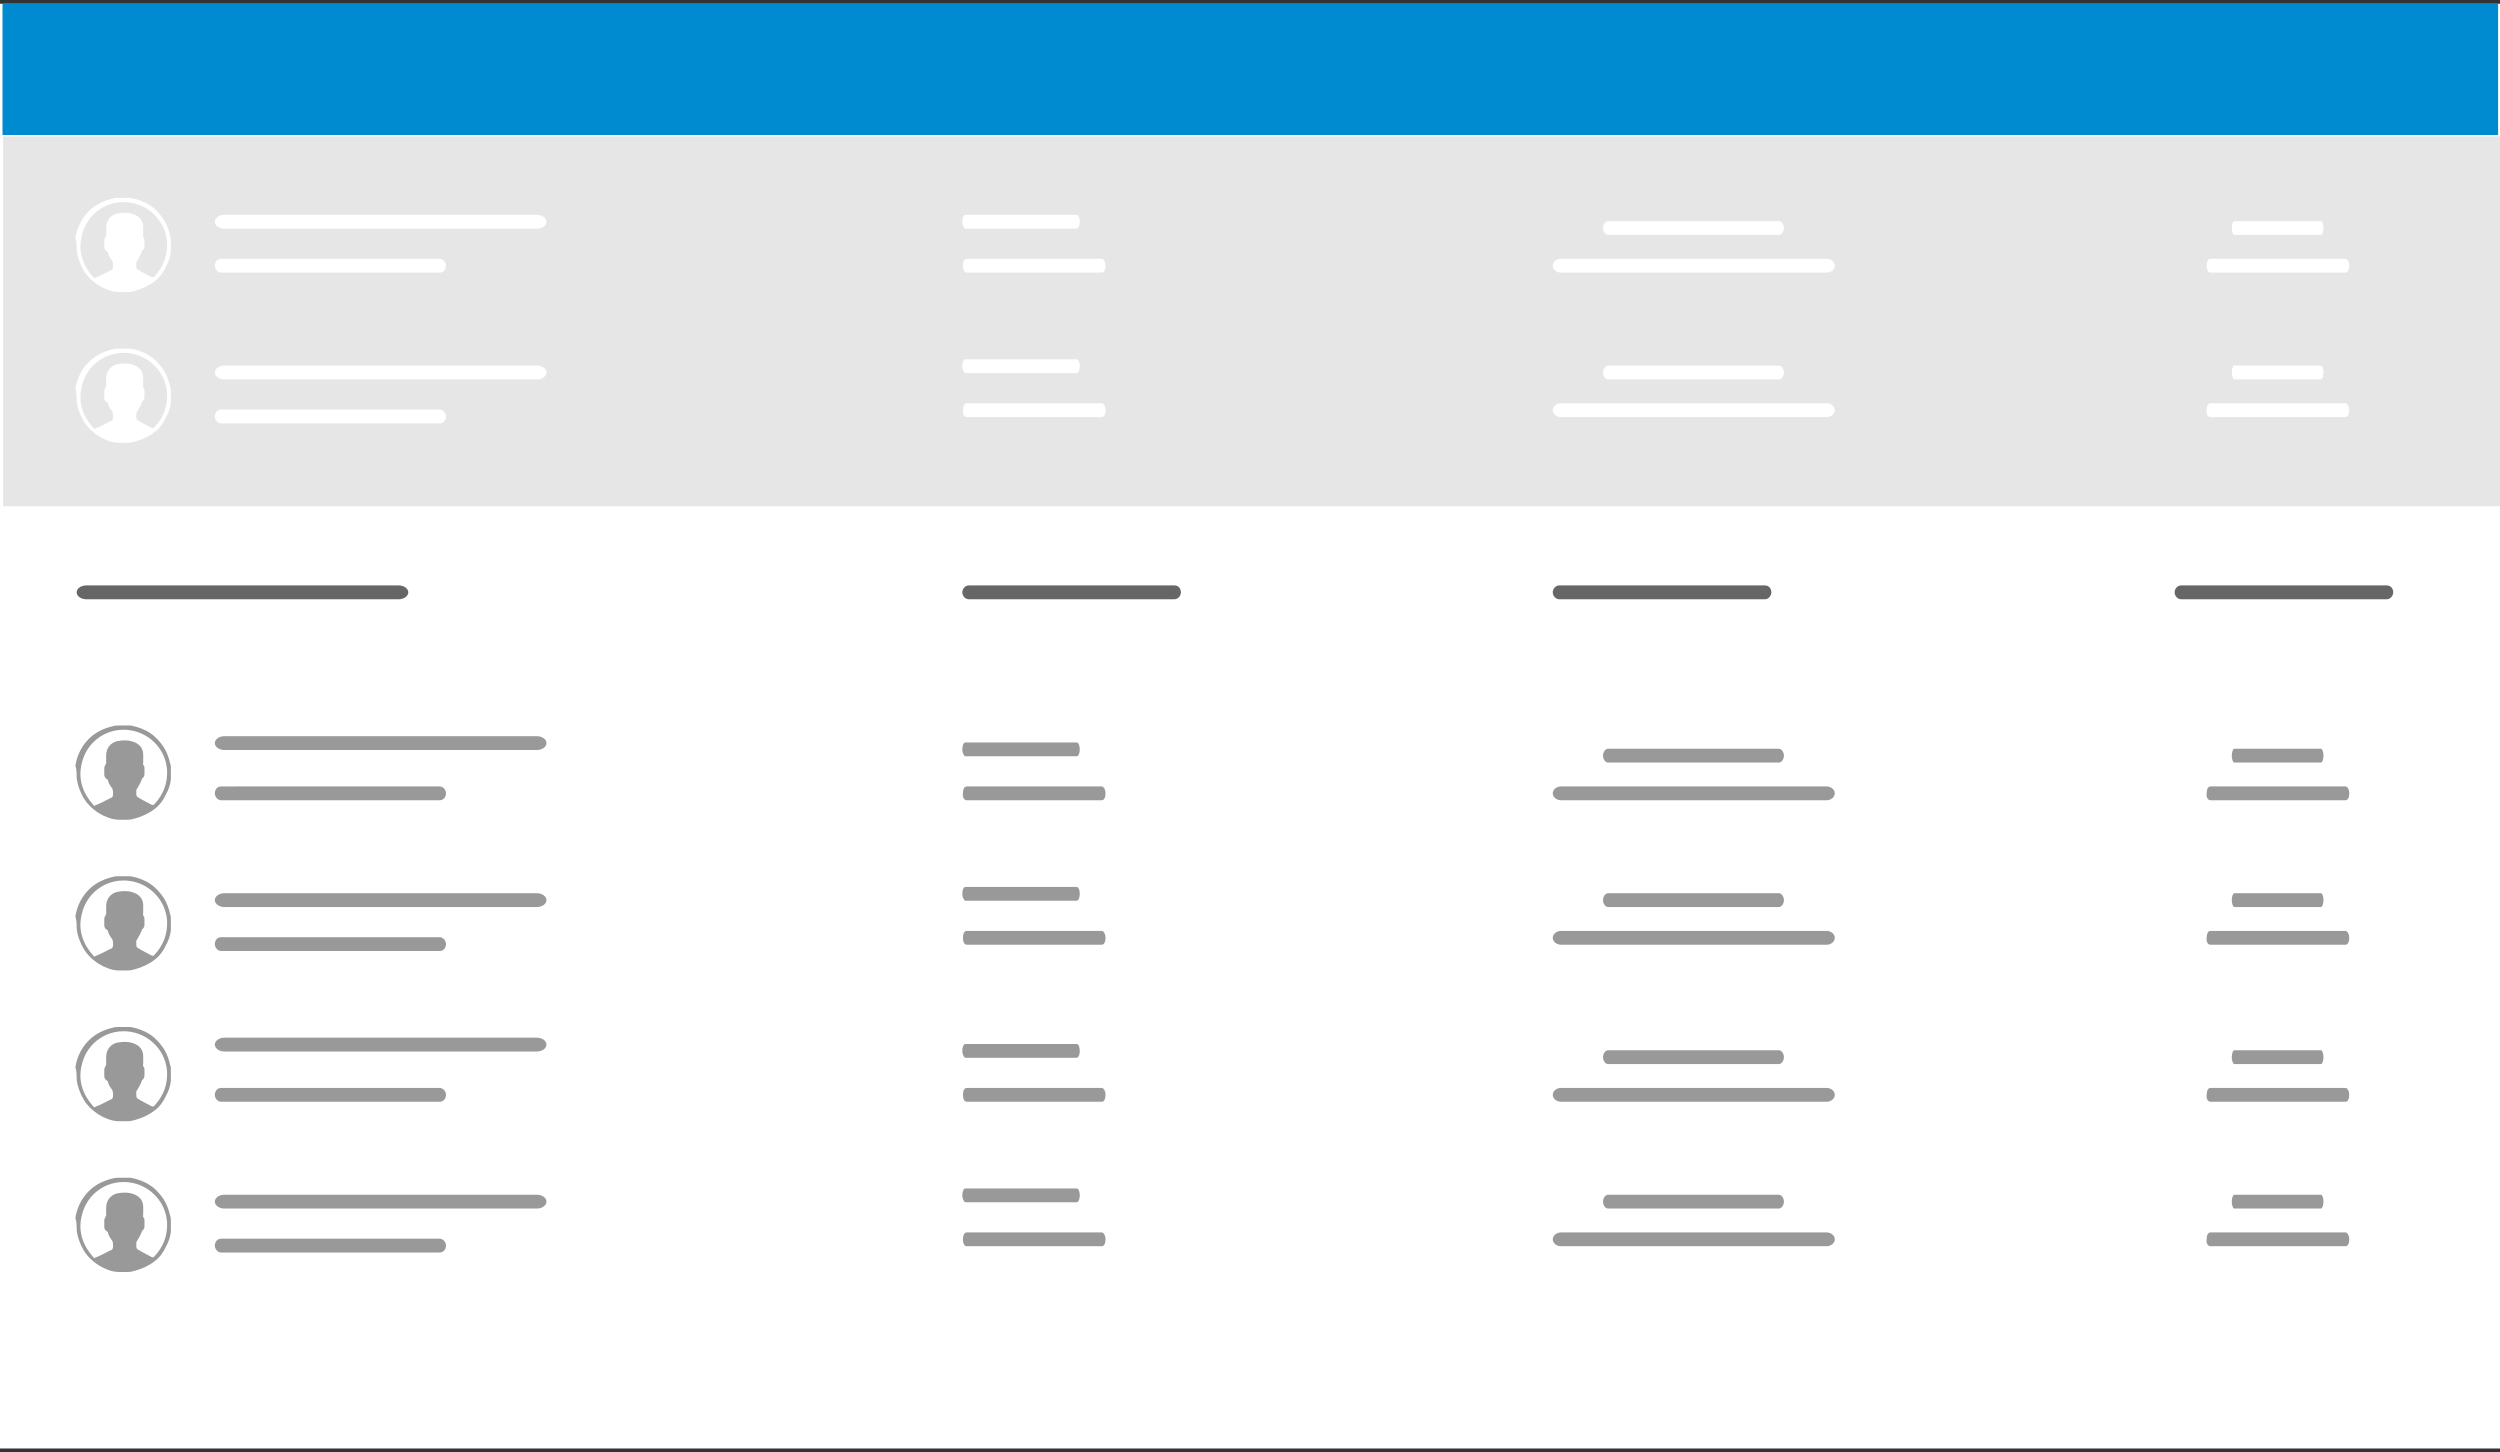 <?xml version="1.0" encoding="utf-8"?>
<!-- Generator: Adobe Illustrator 22.1.0, SVG Export Plug-In . SVG Version: 6.00 Build 0)  -->
<svg version="1.1" id="Layer_1" xmlns="http://www.w3.org/2000/svg" xmlns:xlink="http://www.w3.org/1999/xlink" x="0px" y="0px"
	 viewBox="0 0 398 231.2" style="enable-background:new 0 0 398 231.2;" xml:space="preserve">
<rect x="0" y="0" width="398" height="231.2" fill="#333333" stroke="none"/>
<style type="text/css">
	.st0{fill:#FFFFFF;}
	.st1{fill:#E6E6E6;}
	.st2{fill:#008BD0;}
	.st3{fill:#999999;}
	.st4{fill:#666666;}
</style>
<rect y="0.6" class="st0" width="398" height="230"/>
<rect x="0.5" y="21.7" class="st1" width="397.5" height="58.9"/>
<rect x="0.4" y="0.6" class="st2" width="397.3" height="20.9"/>
<g>
	<g>
		<path class="st0" d="M27.1,39.1c0,0.1,0,0.1,0,0.2C27.1,39.3,27.1,39.2,27.1,39.1z"/>
	</g>
	<g>
		<path class="st0" d="M20.1,31.6C20.2,31.6,20.2,31.7,20.1,31.6C20.2,31.6,20.1,31.6,20.1,31.6C20.1,31.6,20.1,31.6,20.1,31.6
			C20.1,31.6,20.1,31.6,20.1,31.6z"/>
	</g>
	<g>
		<path class="st0" d="M27.1,38.6C27.1,38.6,27.1,38.7,27.1,38.6C27.1,38.7,27.1,38.7,27.1,38.6C27.1,38.7,27.1,38.6,27.1,38.6
			C27.1,38.6,27.1,38.6,27.1,38.6z"/>
	</g>
	<g>
		<path class="st0" d="M20.1,31.6C20.1,31.6,20.1,31.6,20.1,31.6C20.1,31.6,20.1,31.6,20.1,31.6C20.1,31.6,20,31.6,20.1,31.6
			C20.1,31.6,20.1,31.6,20.1,31.6C20.1,31.6,20.1,31.6,20.1,31.6z"/>
	</g>
	<g>
		<path class="st0" d="M20.1,31.6C20.1,31.6,20.1,31.6,20.1,31.6C20,31.6,20,31.6,20.1,31.6C20,31.6,20,31.6,20.1,31.6
			C20,31.6,20,31.6,20.1,31.6C20,31.6,20,31.6,20.1,31.6z"/>
	</g>
	<g>
		<path class="st0" d="M20,31.6C20,31.6,20,31.6,20,31.6C20,31.6,20,31.6,20,31.6C20,31.6,20,31.7,20,31.6z"/>
	</g>
	<g>
		<path class="st0" d="M19.4,31.6C19.4,31.7,19.4,31.6,19.4,31.6C19.4,31.6,19.4,31.6,19.4,31.6C19.4,31.6,19.4,31.6,19.4,31.6
			C19.4,31.6,19.4,31.6,19.4,31.6z"/>
	</g>
	<g>
		<path class="st0" d="M19.4,31.6C19.4,31.6,19.4,31.6,19.4,31.6C19.3,31.6,19.3,31.6,19.4,31.6C19.3,31.6,19.3,31.6,19.4,31.6
			C19.3,31.6,19.3,31.6,19.4,31.6C19.3,31.6,19.3,31.6,19.4,31.6z"/>
	</g>
	<g>
		<path class="st0" d="M19.3,31.6C19.3,31.6,19.3,31.6,19.3,31.6C19.3,31.6,19.3,31.6,19.3,31.6C19.2,31.6,19.2,31.6,19.3,31.6
			C19.2,31.6,19.2,31.6,19.3,31.6C19.3,31.6,19.3,31.6,19.3,31.6z"/>
	</g>
	<g>
		<path class="st0" d="M19.2,31.6C19.2,31.6,19.2,31.6,19.2,31.6C19.2,31.6,19.2,31.6,19.2,31.6C19.2,31.7,19.2,31.7,19.2,31.6z"/>
	</g>
	<g>
		<path class="st0" d="M27.1,38.6C27.1,38.6,27.1,38.6,27.1,38.6C27.1,38.6,27.1,38.6,27.1,38.6C27.1,38.6,27.1,38.6,27.1,38.6z"/>
	</g>
	<g>
		<path class="st0" d="M27.1,38.7C27.1,38.7,27.1,38.7,27.1,38.7C27.1,38.7,27.1,38.8,27.1,38.7C27.1,38.7,27.1,38.7,27.1,38.7z"/>
	</g>
	<g>
		<path class="st0" d="M27.1,39.4C27.1,39.4,27.1,39.5,27.1,39.4C27.1,39.5,27.1,39.5,27.1,39.4C27.1,39.5,27.1,39.5,27.1,39.4z"/>
	</g>
	<g>
		<path class="st0" d="M27.1,39.5C27.1,39.5,27.1,39.5,27.1,39.5C27.1,39.5,27.1,39.5,27.1,39.5C27.1,39.5,27.1,39.5,27.1,39.5z"/>
	</g>
	<g>
		<path class="st0" d="M20.2,46.5C20.2,46.4,20.1,46.5,20.2,46.5C20.1,46.5,20.1,46.5,20.2,46.5C20.1,46.5,20.1,46.5,20.2,46.5
			C20.1,46.5,20.2,46.5,20.2,46.5z"/>
	</g>
	<g>
		<path class="st0" d="M20.1,46.5C20.1,46.5,20.1,46.5,20.1,46.5C20.1,46.5,20.1,46.5,20.1,46.5C20.1,46.5,20,46.5,20.1,46.5
			C20.1,46.5,20.1,46.5,20.1,46.5C20.1,46.5,20.1,46.5,20.1,46.5z"/>
	</g>
	<g>
		<path class="st0" d="M20.1,46.5C20.1,46.5,20.1,46.5,20.1,46.5C20,46.5,20,46.5,20.1,46.5C20,46.5,20,46.5,20.1,46.5z"/>
	</g>
	<g>
		<path class="st0" d="M19.4,46.5C19.4,46.5,19.4,46.5,19.4,46.5C19.3,46.5,19.3,46.5,19.4,46.5C19.3,46.5,19.3,46.5,19.4,46.5
			C19.4,46.5,19.4,46.5,19.4,46.5z"/>
	</g>
	<g>
		<path class="st0" d="M19.3,46.5C19.3,46.5,19.3,46.5,19.3,46.5C19.3,46.5,19.3,46.5,19.3,46.5C19.3,46.5,19.3,46.5,19.3,46.5
			C19.3,46.5,19.3,46.5,19.3,46.5C19.3,46.5,19.3,46.5,19.3,46.5z"/>
	</g>
	<g>
		<path class="st0" d="M19.3,46.5C19.3,46.5,19.3,46.5,19.3,46.5C19.3,46.5,19.2,46.4,19.3,46.5C19.2,46.5,19.3,46.5,19.3,46.5z"/>
	</g>
	<g>
		<g>
			<path class="st0" d="M12.2,39.6c0,0.6,0.2,1.3,0.4,1.9c0.4,1.1,0.9,2,1.7,2.8c0.9,0.9,1.9,1.5,3,1.9c0.6,0.2,1.1,0.3,1.7,0.3
				c0,0,0,0,0,0c0,0,0.1,0,0.1,0c0,0,0,0,0.1,0c0,0,0,0,0.1,0c0,0,0,0,0.1,0c0.2,0,0.4,0,0.6,0c0,0,0,0,0.1,0c0,0,0,0,0.1,0
				c0,0,0,0,0.1,0c0,0,0.1,0,0.1,0c0.4,0,0.7-0.1,1.1-0.2c1.1-0.3,2.2-0.8,3.1-1.5c0.8-0.6,1.4-1.4,1.8-2.3c0.4-0.7,0.7-1.5,0.8-2.4
				c0-0.1,0-0.3,0-0.4c0,0,0-0.1,0-0.1c0,0,0,0,0-0.1c0,0,0,0,0-0.1c0,0,0-0.1,0-0.1c0-0.1,0-0.1,0-0.2c0-0.1,0-0.3,0-0.4
				c0,0,0,0,0-0.1c0,0,0,0,0-0.1c0,0,0,0,0-0.1c0,0,0-0.1,0-0.1c0-0.2,0-0.5-0.1-0.7c-0.2-0.9-0.5-1.8-1-2.6
				c-0.6-0.9-1.3-1.7-2.2-2.3c-0.9-0.6-2-1-3.1-1.2c-0.1,0-0.3,0-0.4,0c0,0-0.1,0-0.1,0c0,0-0.1,0-0.1,0c0,0,0,0-0.1,0
				c0,0,0,0-0.1,0c0,0,0,0-0.1,0c-0.2,0-0.3,0-0.5,0c0,0,0,0-0.1,0c0,0,0,0-0.1,0c0,0,0,0-0.1,0c0,0,0,0-0.1,0c0,0-0.1,0-0.1,0
				c-0.3,0-0.6,0-0.9,0.1c-1.3,0.3-2.4,0.8-3.4,1.6c-1.4,1.2-2.3,2.8-2.6,4.7C12.2,38.5,12.2,39.1,12.2,39.6z M13,37.6
				c0.8-3.7,4.3-6,8-5.3c3.1,0.6,5.4,3.2,5.6,6.3c0.1,2.1-0.6,3.9-2,5.4c-0.2,0.2-0.2,0.2-0.5,0.1c-0.7-0.4-1.4-0.7-2-1.1
				c-0.3-0.1-0.4-0.3-0.4-0.6c0-0.2,0-0.4,0-0.6c0-0.1,0-0.1,0.1-0.2c0.3-0.5,0.6-1,0.8-1.6c0-0.1,0-0.1,0.1-0.1
				c0.2-0.2,0.3-0.4,0.3-0.7c0-0.3,0-0.6,0-0.9c0-0.1,0-0.3-0.1-0.4c-0.2-0.2-0.1-0.4-0.1-0.7c0-0.1,0-0.3,0-0.4c0,0,0,0,0,0
				c0-0.2,0-0.4,0-0.6c0-0.9-0.4-1.6-1.3-2c-0.9-0.4-1.9-0.4-2.9-0.2c-1.1,0.3-1.7,1.2-1.7,2.3c0,0.4,0,0.8,0,1.2
				c0,0.1,0,0.1-0.1,0.2c-0.1,0.2-0.2,0.4-0.2,0.6c0,0.3,0,0.7,0,1c0,0.4,0.2,0.6,0.5,0.8c0.1,0,0.1,0.1,0.1,0.2
				c0.1,0.4,0.3,0.7,0.5,1c0.3,0.3,0.3,0.7,0.3,1.1c0,0.4-0.1,0.6-0.5,0.7c-0.8,0.4-1.5,0.8-2.3,1.1c-0.1,0.1-0.2,0.1-0.3,0
				C13.2,42.3,12.4,40.1,13,37.6z"/>
		</g>
	</g>
</g>
<g>
	<path class="st0" d="M35.7,36.4h49.8c0.8,0,1.5-0.5,1.5-1.1s-0.7-1.1-1.5-1.1H35.7c-0.8,0-1.5,0.5-1.5,1.1S34.9,36.4,35.7,36.4z"/>
</g>
<g>
	<path class="st0" d="M35.2,43.4H70c0.6,0,1-0.5,1-1.1s-0.5-1.1-1-1.1H35.2c-0.6,0-1,0.5-1,1.1S34.7,43.4,35.2,43.4z"/>
</g>
<g>
	<path class="st0" d="M153.7,36.4h17.7c0.3,0,0.5-0.5,0.5-1.1s-0.2-1.1-0.5-1.1h-17.7c-0.3,0-0.5,0.5-0.5,1.1S153.5,36.4,153.7,36.4
		z"/>
</g>
<g>
	<path class="st0" d="M153.9,43.4h21.5c0.4,0,0.6-0.5,0.6-1.1s-0.3-1.1-0.6-1.1h-21.5c-0.4,0-0.6,0.5-0.6,1.1S153.5,43.4,153.9,43.4
		z"/>
</g>
<g>
	<path class="st0" d="M248.5,43.4h42.3c0.7,0,1.3-0.5,1.3-1.1s-0.6-1.1-1.3-1.1h-42.3c-0.7,0-1.3,0.5-1.3,1.1S247.8,43.4,248.5,43.4
		z"/>
</g>
<g>
	<path class="st0" d="M256,37.4h27.2c0.4,0,0.8-0.5,0.8-1.1s-0.4-1.1-0.8-1.1H256c-0.4,0-0.8,0.5-0.8,1.1S255.6,37.4,256,37.4z"/>
</g>
<g>
	<path class="st0" d="M351.9,43.4h21.5c0.4,0,0.6-0.5,0.6-1.1s-0.3-1.1-0.6-1.1h-21.5c-0.4,0-0.6,0.5-0.6,1.1S351.5,43.4,351.9,43.4
		z"/>
</g>
<g>
	<path class="st0" d="M355.7,37.4h13.8c0.2,0,0.4-0.5,0.4-1.1c0-0.6-0.2-1.1-0.4-1.1h-13.8c-0.2,0-0.4,0.5-0.4,1.1
		C355.3,36.9,355.5,37.4,355.7,37.4z"/>
</g>
<g>
	<path class="st0" d="M351.9,66.4h21.5c0.4,0,0.6-0.5,0.6-1.1c0-0.6-0.3-1.1-0.6-1.1h-21.5c-0.4,0-0.6,0.5-0.6,1.1
		C351.2,65.9,351.5,66.4,351.9,66.4z"/>
</g>
<g>
	<path class="st0" d="M355.7,60.4h13.8c0.2,0,0.4-0.5,0.4-1.1c0-0.6-0.2-1.1-0.4-1.1h-13.8c-0.2,0-0.4,0.5-0.4,1.1
		C355.3,59.9,355.5,60.4,355.7,60.4z"/>
</g>
<g>
	<path class="st0" d="M248.5,66.4h42.3c0.7,0,1.3-0.5,1.3-1.1c0-0.6-0.6-1.1-1.3-1.1h-42.3c-0.7,0-1.3,0.5-1.3,1.1
		C247.2,65.9,247.8,66.4,248.5,66.4z"/>
</g>
<g>
	<path class="st0" d="M256,60.4h27.2c0.4,0,0.8-0.5,0.8-1.1s-0.4-1.1-0.8-1.1H256c-0.4,0-0.8,0.5-0.8,1.1S255.6,60.4,256,60.4z"/>
</g>
<g>
	<path class="st0" d="M153.7,59.4h17.7c0.3,0,0.5-0.5,0.5-1.1s-0.2-1.1-0.5-1.1h-17.7c-0.3,0-0.5,0.5-0.5,1.1S153.5,59.4,153.7,59.4
		z"/>
</g>
<g>
	<path class="st0" d="M153.9,66.4h21.5c0.4,0,0.6-0.5,0.6-1.1c0-0.6-0.3-1.1-0.6-1.1h-21.5c-0.4,0-0.6,0.5-0.6,1.1
		C153.2,65.9,153.5,66.4,153.9,66.4z"/>
</g>
<g>
	<g>
		<path class="st0" d="M27.1,63.1c0,0.1,0,0.1,0,0.2C27.1,63.3,27.1,63.2,27.1,63.1z"/>
	</g>
	<g>
		<path class="st0" d="M20.1,55.6C20.2,55.6,20.2,55.7,20.1,55.6C20.2,55.6,20.1,55.6,20.1,55.6C20.1,55.6,20.1,55.6,20.1,55.6
			C20.1,55.6,20.1,55.6,20.1,55.6z"/>
	</g>
	<g>
		<path class="st0" d="M27.1,62.6C27.1,62.6,27.1,62.7,27.1,62.6C27.1,62.7,27.1,62.7,27.1,62.6C27.1,62.7,27.1,62.6,27.1,62.6
			C27.1,62.6,27.1,62.6,27.1,62.6z"/>
	</g>
	<g>
		<path class="st0" d="M20.1,55.6C20.1,55.6,20.1,55.6,20.1,55.6C20.1,55.6,20.1,55.6,20.1,55.6C20.1,55.6,20,55.6,20.1,55.6
			C20.1,55.6,20.1,55.6,20.1,55.6C20.1,55.6,20.1,55.6,20.1,55.6z"/>
	</g>
	<g>
		<path class="st0" d="M20.1,55.6C20.1,55.6,20.1,55.6,20.1,55.6C20,55.6,20,55.6,20.1,55.6C20,55.6,20,55.6,20.1,55.6
			C20,55.6,20,55.6,20.1,55.6C20,55.6,20,55.6,20.1,55.6z"/>
	</g>
	<g>
		<path class="st0" d="M20,55.6C20,55.6,20,55.6,20,55.6C20,55.6,20,55.6,20,55.6C20,55.6,20,55.7,20,55.6z"/>
	</g>
	<g>
		<path class="st0" d="M19.4,55.6C19.4,55.7,19.4,55.6,19.4,55.6C19.4,55.6,19.4,55.6,19.4,55.6C19.4,55.6,19.4,55.6,19.4,55.6
			C19.4,55.6,19.4,55.6,19.4,55.6z"/>
	</g>
	<g>
		<path class="st0" d="M19.4,55.6C19.4,55.6,19.4,55.6,19.4,55.6C19.3,55.6,19.3,55.6,19.4,55.6C19.3,55.6,19.3,55.6,19.4,55.6
			C19.3,55.6,19.3,55.6,19.4,55.6C19.3,55.6,19.3,55.6,19.4,55.6z"/>
	</g>
	<g>
		<path class="st0" d="M19.3,55.6C19.3,55.6,19.3,55.6,19.3,55.6C19.3,55.6,19.3,55.6,19.3,55.6C19.2,55.6,19.2,55.6,19.3,55.6
			C19.2,55.6,19.2,55.6,19.3,55.6C19.3,55.6,19.3,55.6,19.3,55.6z"/>
	</g>
	<g>
		<path class="st0" d="M19.2,55.6C19.2,55.6,19.2,55.6,19.2,55.6C19.2,55.6,19.2,55.6,19.2,55.6C19.2,55.7,19.2,55.7,19.2,55.6z"/>
	</g>
	<g>
		<path class="st0" d="M27.1,62.6C27.1,62.6,27.1,62.6,27.1,62.6C27.1,62.6,27.1,62.6,27.1,62.6C27.1,62.6,27.1,62.6,27.1,62.6z"/>
	</g>
	<g>
		<path class="st0" d="M27.1,62.7C27.1,62.7,27.1,62.7,27.1,62.7C27.1,62.7,27.1,62.8,27.1,62.7C27.1,62.7,27.1,62.7,27.1,62.7z"/>
	</g>
	<g>
		<path class="st0" d="M27.1,63.4C27.1,63.4,27.1,63.5,27.1,63.4C27.1,63.5,27.1,63.5,27.1,63.4C27.1,63.5,27.1,63.5,27.1,63.4z"/>
	</g>
	<g>
		<path class="st0" d="M27.1,63.5C27.1,63.5,27.1,63.5,27.1,63.5C27.1,63.5,27.1,63.5,27.1,63.5C27.1,63.5,27.1,63.5,27.1,63.5z"/>
	</g>
	<g>
		<path class="st0" d="M20.2,70.5C20.2,70.4,20.1,70.5,20.2,70.5C20.1,70.5,20.1,70.5,20.2,70.5C20.1,70.5,20.1,70.5,20.2,70.5
			C20.1,70.5,20.2,70.5,20.2,70.5z"/>
	</g>
	<g>
		<path class="st0" d="M20.1,70.5C20.1,70.5,20.1,70.5,20.1,70.5C20.1,70.5,20.1,70.5,20.1,70.5C20.1,70.5,20,70.5,20.1,70.5
			C20.1,70.5,20.1,70.5,20.1,70.5C20.1,70.5,20.1,70.5,20.1,70.5z"/>
	</g>
	<g>
		<path class="st0" d="M20.1,70.5C20.1,70.5,20.1,70.5,20.1,70.5C20,70.5,20,70.5,20.1,70.5C20,70.5,20,70.5,20.1,70.5z"/>
	</g>
	<g>
		<path class="st0" d="M19.4,70.5C19.4,70.5,19.4,70.5,19.4,70.5C19.3,70.5,19.3,70.5,19.4,70.5C19.3,70.5,19.3,70.5,19.4,70.5
			C19.4,70.5,19.4,70.5,19.4,70.5z"/>
	</g>
	<g>
		<path class="st0" d="M19.3,70.5C19.3,70.5,19.3,70.5,19.3,70.5C19.3,70.5,19.3,70.5,19.3,70.5C19.3,70.5,19.3,70.5,19.3,70.5
			C19.3,70.5,19.3,70.5,19.3,70.5C19.3,70.5,19.3,70.5,19.3,70.5z"/>
	</g>
	<g>
		<path class="st0" d="M19.3,70.5C19.3,70.5,19.3,70.5,19.3,70.5C19.3,70.5,19.2,70.4,19.3,70.5C19.2,70.5,19.3,70.5,19.3,70.5z"/>
	</g>
	<g>
		<g>
			<path class="st0" d="M12.2,63.6c0,0.6,0.2,1.3,0.4,1.9c0.4,1.1,0.9,2,1.7,2.8c0.9,0.9,1.9,1.5,3,1.9c0.6,0.2,1.1,0.3,1.7,0.3
				c0,0,0,0,0,0c0,0,0.1,0,0.1,0c0,0,0,0,0.1,0c0,0,0,0,0.1,0c0,0,0,0,0.1,0c0.2,0,0.4,0,0.6,0c0,0,0,0,0.1,0c0,0,0,0,0.1,0
				c0,0,0,0,0.1,0c0,0,0.1,0,0.1,0c0.4,0,0.7-0.1,1.1-0.2c1.1-0.3,2.2-0.8,3.1-1.5c0.8-0.6,1.4-1.4,1.8-2.3c0.4-0.7,0.7-1.5,0.8-2.4
				c0-0.1,0-0.3,0-0.4c0,0,0-0.1,0-0.1c0,0,0,0,0-0.1c0,0,0,0,0-0.1c0,0,0-0.1,0-0.1c0-0.1,0-0.1,0-0.2c0-0.1,0-0.3,0-0.4
				c0,0,0,0,0-0.1c0,0,0,0,0-0.1c0,0,0,0,0-0.1c0,0,0-0.1,0-0.1c0-0.2,0-0.5-0.1-0.7c-0.2-0.9-0.5-1.8-1-2.6
				c-0.6-0.9-1.3-1.7-2.2-2.3c-0.9-0.6-2-1-3.1-1.2c-0.1,0-0.3,0-0.4,0c0,0-0.1,0-0.1,0c0,0-0.1,0-0.1,0c0,0,0,0-0.1,0
				c0,0,0,0-0.1,0c0,0,0,0-0.1,0c-0.2,0-0.3,0-0.5,0c0,0,0,0-0.1,0c0,0,0,0-0.1,0c0,0,0,0-0.1,0c0,0,0,0-0.1,0c0,0-0.1,0-0.1,0
				c-0.3,0-0.6,0-0.9,0.1c-1.3,0.3-2.4,0.8-3.4,1.6c-1.4,1.2-2.3,2.8-2.6,4.7C12.2,62.5,12.2,63.1,12.2,63.6z M13,61.6
				c0.8-3.7,4.3-6,8-5.3c3.1,0.6,5.4,3.2,5.6,6.3c0.1,2.1-0.6,3.9-2,5.4c-0.2,0.2-0.2,0.2-0.5,0.1c-0.7-0.4-1.4-0.7-2-1.1
				c-0.3-0.1-0.4-0.3-0.4-0.6c0-0.2,0-0.4,0-0.6c0-0.1,0-0.1,0.1-0.2c0.3-0.5,0.6-1,0.8-1.6c0-0.1,0-0.1,0.1-0.1
				c0.2-0.2,0.3-0.4,0.3-0.7c0-0.3,0-0.6,0-0.9c0-0.1,0-0.3-0.1-0.4c-0.2-0.2-0.1-0.4-0.1-0.7c0-0.1,0-0.3,0-0.4c0,0,0,0,0,0
				c0-0.2,0-0.4,0-0.6c0-0.9-0.4-1.6-1.3-2c-0.9-0.4-1.9-0.4-2.9-0.2c-1.1,0.3-1.7,1.2-1.7,2.3c0,0.4,0,0.8,0,1.2
				c0,0.1,0,0.1-0.1,0.2c-0.1,0.2-0.2,0.4-0.2,0.6c0,0.3,0,0.7,0,1c0,0.4,0.2,0.6,0.5,0.8c0.1,0,0.1,0.1,0.1,0.2
				c0.1,0.4,0.3,0.7,0.5,1c0.3,0.3,0.3,0.7,0.3,1.1c0,0.4-0.1,0.6-0.5,0.7c-0.8,0.4-1.5,0.8-2.3,1.1c-0.1,0.1-0.2,0.1-0.3,0
				C13.2,66.3,12.4,64.1,13,61.6z"/>
		</g>
	</g>
</g>
<g>
	<path class="st0" d="M35.7,60.4h49.8c0.8,0,1.5-0.5,1.5-1.1s-0.7-1.1-1.5-1.1H35.7c-0.8,0-1.5,0.5-1.5,1.1S34.9,60.4,35.7,60.4z"/>
</g>
<g>
	<path class="st0" d="M35.2,67.4H70c0.6,0,1-0.5,1-1.1c0-0.6-0.5-1.1-1-1.1H35.2c-0.6,0-1,0.5-1,1.1C34.2,66.9,34.7,67.4,35.2,67.4z
		"/>
</g>
<g>
	<g>
		<path class="st3" d="M27.1,123.1c0,0.1,0,0.1,0,0.2C27.1,123.3,27.1,123.2,27.1,123.1z"/>
	</g>
	<g>
		<path class="st3" d="M20.1,115.6C20.2,115.6,20.2,115.7,20.1,115.6C20.2,115.6,20.1,115.6,20.1,115.6
			C20.1,115.6,20.1,115.6,20.1,115.6C20.1,115.6,20.1,115.6,20.1,115.6z"/>
	</g>
	<g>
		<path class="st3" d="M27.1,122.6C27.1,122.6,27.1,122.7,27.1,122.6C27.1,122.7,27.1,122.7,27.1,122.6
			C27.1,122.7,27.1,122.6,27.1,122.6C27.1,122.6,27.1,122.6,27.1,122.6z"/>
	</g>
	<g>
		<path class="st3" d="M20.1,115.6C20.1,115.6,20.1,115.6,20.1,115.6C20.1,115.6,20.1,115.6,20.1,115.6
			C20.1,115.6,20,115.6,20.1,115.6C20.1,115.6,20.1,115.6,20.1,115.6C20.1,115.6,20.1,115.6,20.1,115.6z"/>
	</g>
	<g>
		<path class="st3" d="M20.1,115.6C20.1,115.6,20.1,115.6,20.1,115.6C20,115.6,20,115.6,20.1,115.6C20,115.6,20,115.6,20.1,115.6
			C20,115.6,20,115.6,20.1,115.6C20,115.6,20,115.6,20.1,115.6z"/>
	</g>
	<g>
		<path class="st3" d="M20,115.6C20,115.6,20,115.6,20,115.6C20,115.6,20,115.6,20,115.6C20,115.6,20,115.7,20,115.6z"/>
	</g>
	<g>
		<path class="st3" d="M19.4,115.6C19.4,115.7,19.4,115.6,19.4,115.6C19.4,115.6,19.4,115.6,19.4,115.6
			C19.4,115.6,19.4,115.6,19.4,115.6C19.4,115.6,19.4,115.6,19.4,115.6z"/>
	</g>
	<g>
		<path class="st3" d="M19.4,115.6C19.4,115.6,19.4,115.6,19.4,115.6C19.3,115.6,19.3,115.6,19.4,115.6
			C19.3,115.6,19.3,115.6,19.4,115.6C19.3,115.6,19.3,115.6,19.4,115.6C19.3,115.6,19.3,115.6,19.4,115.6z"/>
	</g>
	<g>
		<path class="st3" d="M19.3,115.6C19.3,115.6,19.3,115.6,19.3,115.6C19.3,115.6,19.3,115.6,19.3,115.6
			C19.2,115.6,19.2,115.6,19.3,115.6C19.2,115.6,19.2,115.6,19.3,115.6C19.3,115.6,19.3,115.6,19.3,115.6z"/>
	</g>
	<g>
		<path class="st3" d="M19.2,115.6C19.2,115.6,19.2,115.6,19.2,115.6C19.2,115.6,19.2,115.6,19.2,115.6
			C19.2,115.7,19.2,115.7,19.2,115.6z"/>
	</g>
	<g>
		<path class="st3" d="M27.1,122.6C27.1,122.6,27.1,122.6,27.1,122.6C27.1,122.6,27.1,122.6,27.1,122.6
			C27.1,122.6,27.1,122.6,27.1,122.6z"/>
	</g>
	<g>
		<path class="st3" d="M27.1,122.7C27.1,122.7,27.1,122.7,27.1,122.7C27.1,122.7,27.1,122.8,27.1,122.7
			C27.1,122.7,27.1,122.7,27.1,122.7z"/>
	</g>
	<g>
		<path class="st3" d="M27.1,123.4C27.1,123.4,27.1,123.5,27.1,123.4C27.1,123.5,27.1,123.5,27.1,123.4
			C27.1,123.5,27.1,123.5,27.1,123.4z"/>
	</g>
	<g>
		<path class="st3" d="M27.1,123.5C27.1,123.5,27.1,123.5,27.1,123.5C27.1,123.5,27.1,123.5,27.1,123.5
			C27.1,123.5,27.1,123.5,27.1,123.5z"/>
	</g>
	<g>
		<path class="st3" d="M20.2,130.5C20.2,130.4,20.1,130.5,20.2,130.5C20.1,130.5,20.1,130.5,20.2,130.5
			C20.1,130.5,20.1,130.5,20.2,130.5C20.1,130.5,20.2,130.5,20.2,130.5z"/>
	</g>
	<g>
		<path class="st3" d="M20.1,130.5C20.1,130.5,20.1,130.5,20.1,130.5C20.1,130.5,20.1,130.5,20.1,130.5
			C20.1,130.5,20,130.5,20.1,130.5C20.1,130.5,20.1,130.5,20.1,130.5C20.1,130.5,20.1,130.5,20.1,130.5z"/>
	</g>
	<g>
		<path class="st3" d="M20.1,130.5C20.1,130.5,20.1,130.5,20.1,130.5C20,130.5,20,130.5,20.1,130.5C20,130.5,20,130.5,20.1,130.5z"
			/>
	</g>
	<g>
		<path class="st3" d="M19.4,130.5C19.4,130.5,19.4,130.5,19.4,130.5C19.3,130.5,19.3,130.5,19.4,130.5
			C19.3,130.5,19.3,130.5,19.4,130.5C19.4,130.5,19.4,130.5,19.4,130.5z"/>
	</g>
	<g>
		<path class="st3" d="M19.3,130.5C19.3,130.5,19.3,130.5,19.3,130.5C19.3,130.5,19.3,130.5,19.3,130.5
			C19.3,130.5,19.3,130.5,19.3,130.5C19.3,130.5,19.3,130.5,19.3,130.5C19.3,130.5,19.3,130.5,19.3,130.5z"/>
	</g>
	<g>
		<path class="st3" d="M19.3,130.5C19.3,130.5,19.3,130.5,19.3,130.5C19.3,130.5,19.2,130.4,19.3,130.5
			C19.2,130.5,19.3,130.5,19.3,130.5z"/>
	</g>
	<g>
		<g>
			<path class="st3" d="M12.2,123.6c0,0.6,0.2,1.3,0.4,1.9c0.4,1.1,0.9,2,1.7,2.8c0.9,0.9,1.9,1.5,3,1.9c0.6,0.2,1.1,0.3,1.7,0.3
				c0,0,0,0,0,0c0,0,0.1,0,0.1,0c0,0,0,0,0.1,0c0,0,0,0,0.1,0c0,0,0,0,0.1,0c0.2,0,0.4,0,0.6,0c0,0,0,0,0.1,0c0,0,0,0,0.1,0
				c0,0,0,0,0.1,0c0,0,0.1,0,0.1,0c0.4,0,0.7-0.1,1.1-0.2c1.1-0.3,2.2-0.8,3.1-1.5c0.8-0.6,1.4-1.4,1.8-2.3c0.4-0.7,0.7-1.5,0.8-2.4
				c0-0.1,0-0.3,0-0.4c0,0,0-0.1,0-0.1c0,0,0,0,0-0.1c0,0,0,0,0-0.1c0,0,0-0.1,0-0.1c0-0.1,0-0.1,0-0.2c0-0.1,0-0.3,0-0.4
				c0,0,0,0,0-0.1c0,0,0,0,0-0.1c0,0,0,0,0-0.1c0,0,0-0.1,0-0.1c0-0.2,0-0.5-0.1-0.7c-0.2-0.9-0.5-1.8-1-2.6
				c-0.6-0.9-1.3-1.7-2.2-2.3c-0.9-0.6-2-1-3.1-1.2c-0.1,0-0.3,0-0.4,0c0,0-0.1,0-0.1,0c0,0-0.1,0-0.1,0c0,0,0,0-0.1,0
				c0,0,0,0-0.1,0c0,0,0,0-0.1,0c-0.2,0-0.3,0-0.5,0c0,0,0,0-0.1,0c0,0,0,0-0.1,0c0,0,0,0-0.1,0c0,0,0,0-0.1,0c0,0-0.1,0-0.1,0
				c-0.3,0-0.6,0-0.9,0.1c-1.3,0.3-2.4,0.8-3.4,1.6c-1.4,1.2-2.3,2.8-2.6,4.7C12.2,122.5,12.2,123.1,12.2,123.6z M13,121.6
				c0.8-3.7,4.3-6,8-5.3c3.1,0.6,5.4,3.2,5.6,6.3c0.1,2.1-0.6,3.9-2,5.4c-0.2,0.2-0.2,0.2-0.5,0.1c-0.7-0.4-1.4-0.7-2-1.1
				c-0.3-0.1-0.4-0.3-0.4-0.6c0-0.2,0-0.4,0-0.6c0-0.1,0-0.1,0.1-0.2c0.3-0.5,0.6-1,0.8-1.6c0-0.1,0-0.1,0.1-0.1
				c0.2-0.2,0.3-0.4,0.3-0.7c0-0.3,0-0.6,0-0.9c0-0.1,0-0.3-0.1-0.4c-0.2-0.2-0.1-0.4-0.1-0.7c0-0.1,0-0.3,0-0.4c0,0,0,0,0,0
				c0-0.2,0-0.4,0-0.6c0-0.9-0.4-1.6-1.3-2c-0.9-0.4-1.9-0.4-2.9-0.2c-1.1,0.3-1.7,1.2-1.7,2.3c0,0.4,0,0.8,0,1.2
				c0,0.1,0,0.1-0.1,0.2c-0.1,0.2-0.2,0.4-0.2,0.6c0,0.3,0,0.7,0,1c0,0.4,0.2,0.6,0.5,0.8c0.1,0,0.1,0.1,0.1,0.2
				c0.1,0.4,0.3,0.7,0.5,1c0.3,0.3,0.3,0.7,0.3,1.1c0,0.4-0.1,0.6-0.5,0.7c-0.8,0.4-1.5,0.8-2.3,1.1c-0.1,0.1-0.2,0.1-0.3,0
				C13.2,126.3,12.4,124.1,13,121.6z"/>
		</g>
	</g>
</g>
<g>
	<path class="st4" d="M13.7,95.4h49.8c0.8,0,1.5-0.5,1.5-1.1s-0.7-1.1-1.5-1.1H13.7c-0.8,0-1.5,0.5-1.5,1.1S12.9,95.4,13.7,95.4z"/>
</g>
<g>
	<path class="st4" d="M154.2,95.4H187c0.5,0,1-0.5,1-1.1c0-0.6-0.4-1.1-1-1.1h-32.8c-0.5,0-1,0.5-1,1.1
		C153.2,94.9,153.7,95.4,154.2,95.4z"/>
</g>
<g>
	<path class="st4" d="M248.2,95.4H281c0.5,0,1-0.5,1-1.1c0-0.6-0.4-1.1-1-1.1h-32.8c-0.5,0-1,0.5-1,1.1
		C247.2,94.9,247.7,95.4,248.2,95.4z"/>
</g>
<g>
	<path class="st4" d="M347.2,95.4H380c0.5,0,1-0.5,1-1.1c0-0.6-0.4-1.1-1-1.1h-32.8c-0.5,0-1,0.5-1,1.1
		C346.2,94.9,346.7,95.4,347.2,95.4z"/>
</g>
<g>
	<path class="st3" d="M35.2,127.4H70c0.6,0,1-0.5,1-1.1c0-0.6-0.5-1.1-1-1.1H35.2c-0.6,0-1,0.5-1,1.1
		C34.2,126.9,34.7,127.4,35.2,127.4z"/>
</g>
<g>
	<path class="st3" d="M153.7,120.4h17.7c0.3,0,0.5-0.5,0.5-1.1c0-0.6-0.2-1.1-0.5-1.1h-17.7c-0.3,0-0.5,0.5-0.5,1.1
		C153.2,119.9,153.5,120.4,153.7,120.4z"/>
</g>
<g>
	<path class="st3" d="M153.9,127.4h21.5c0.4,0,0.6-0.5,0.6-1.1c0-0.6-0.3-1.1-0.6-1.1h-21.5c-0.4,0-0.6,0.5-0.6,1.1
		C153.2,126.9,153.5,127.4,153.9,127.4z"/>
</g>
<g>
	<path class="st3" d="M248.5,127.4h42.3c0.7,0,1.3-0.5,1.3-1.1c0-0.6-0.6-1.1-1.3-1.1h-42.3c-0.7,0-1.3,0.5-1.3,1.1
		C247.2,126.9,247.8,127.4,248.5,127.4z"/>
</g>
<g>
	<path class="st3" d="M256,121.4h27.2c0.4,0,0.8-0.5,0.8-1.1c0-0.6-0.4-1.1-0.8-1.1H256c-0.4,0-0.8,0.5-0.8,1.1
		C255.2,120.9,255.6,121.4,256,121.4z"/>
</g>
<g>
	<path class="st3" d="M351.9,127.4h21.5c0.4,0,0.6-0.5,0.6-1.1c0-0.6-0.3-1.1-0.6-1.1h-21.5c-0.4,0-0.6,0.5-0.6,1.1
		C351.2,126.9,351.5,127.4,351.9,127.4z"/>
</g>
<g>
	<path class="st3" d="M355.7,121.4h13.8c0.2,0,0.4-0.5,0.4-1.1c0-0.6-0.2-1.1-0.4-1.1h-13.8c-0.2,0-0.4,0.5-0.4,1.1
		C355.3,120.9,355.5,121.4,355.7,121.4z"/>
</g>
<g>
	<path class="st3" d="M351.9,150.4h21.5c0.4,0,0.6-0.5,0.6-1.1c0-0.6-0.3-1.1-0.6-1.1h-21.5c-0.4,0-0.6,0.5-0.6,1.1
		C351.2,149.9,351.5,150.4,351.9,150.4z"/>
</g>
<g>
	<path class="st3" d="M355.7,144.4h13.8c0.2,0,0.4-0.5,0.4-1.1c0-0.6-0.2-1.1-0.4-1.1h-13.8c-0.2,0-0.4,0.5-0.4,1.1
		C355.3,143.9,355.5,144.4,355.7,144.4z"/>
</g>
<g>
	<path class="st3" d="M248.5,150.4h42.3c0.7,0,1.3-0.5,1.3-1.1s-0.6-1.1-1.3-1.1h-42.3c-0.7,0-1.3,0.5-1.3,1.1
		S247.8,150.4,248.5,150.4z"/>
</g>
<g>
	<path class="st3" d="M256,144.4h27.2c0.4,0,0.8-0.5,0.8-1.1s-0.4-1.1-0.8-1.1H256c-0.4,0-0.8,0.5-0.8,1.1S255.6,144.4,256,144.4z"
		/>
</g>
<g>
	<path class="st3" d="M153.7,143.4h17.7c0.3,0,0.5-0.5,0.5-1.1c0-0.6-0.2-1.1-0.5-1.1h-17.7c-0.3,0-0.5,0.5-0.5,1.1
		C153.2,142.9,153.5,143.4,153.7,143.4z"/>
</g>
<g>
	<path class="st3" d="M153.9,150.4h21.5c0.4,0,0.6-0.5,0.6-1.1s-0.3-1.1-0.6-1.1h-21.5c-0.4,0-0.6,0.5-0.6,1.1
		S153.5,150.4,153.9,150.4z"/>
</g>
<g>
	<g>
		<path class="st3" d="M27.1,147.1c0,0.1,0,0.1,0,0.2C27.1,147.3,27.1,147.2,27.1,147.1z"/>
	</g>
	<g>
		<path class="st3" d="M20.1,139.6C20.2,139.6,20.2,139.7,20.1,139.6C20.2,139.6,20.1,139.6,20.1,139.6
			C20.1,139.6,20.1,139.6,20.1,139.6C20.1,139.6,20.1,139.6,20.1,139.6z"/>
	</g>
	<g>
		<path class="st3" d="M27.1,146.6C27.1,146.6,27.1,146.7,27.1,146.6C27.1,146.7,27.1,146.7,27.1,146.6
			C27.1,146.7,27.1,146.6,27.1,146.6C27.1,146.6,27.1,146.6,27.1,146.6z"/>
	</g>
	<g>
		<path class="st3" d="M20.1,139.6C20.1,139.6,20.1,139.6,20.1,139.6C20.1,139.6,20.1,139.6,20.1,139.6
			C20.1,139.6,20,139.6,20.1,139.6C20.1,139.6,20.1,139.6,20.1,139.6C20.1,139.6,20.1,139.6,20.1,139.6z"/>
	</g>
	<g>
		<path class="st3" d="M20.1,139.6C20.1,139.6,20.1,139.6,20.1,139.6C20,139.6,20,139.6,20.1,139.6C20,139.6,20,139.6,20.1,139.6
			C20,139.6,20,139.6,20.1,139.6C20,139.6,20,139.6,20.1,139.6z"/>
	</g>
	<g>
		<path class="st3" d="M20,139.6C20,139.6,20,139.6,20,139.6C20,139.6,20,139.6,20,139.6C20,139.6,20,139.7,20,139.6z"/>
	</g>
	<g>
		<path class="st3" d="M19.4,139.6C19.4,139.7,19.4,139.6,19.4,139.6C19.4,139.6,19.4,139.6,19.4,139.6
			C19.4,139.6,19.4,139.6,19.4,139.6C19.4,139.6,19.4,139.6,19.4,139.6z"/>
	</g>
	<g>
		<path class="st3" d="M19.4,139.6C19.4,139.6,19.4,139.6,19.4,139.6C19.3,139.6,19.3,139.6,19.4,139.6
			C19.3,139.6,19.3,139.6,19.4,139.6C19.3,139.6,19.3,139.6,19.4,139.6C19.3,139.6,19.3,139.6,19.4,139.6z"/>
	</g>
	<g>
		<path class="st3" d="M19.3,139.6C19.3,139.6,19.3,139.6,19.3,139.6C19.3,139.6,19.3,139.6,19.3,139.6
			C19.2,139.6,19.2,139.6,19.3,139.6C19.2,139.6,19.2,139.6,19.3,139.6C19.3,139.6,19.3,139.6,19.3,139.6z"/>
	</g>
	<g>
		<path class="st3" d="M19.2,139.6C19.2,139.6,19.2,139.6,19.2,139.6C19.2,139.6,19.2,139.6,19.2,139.6
			C19.2,139.7,19.2,139.7,19.2,139.6z"/>
	</g>
	<g>
		<path class="st3" d="M27.1,146.6C27.1,146.6,27.1,146.6,27.1,146.6C27.1,146.6,27.1,146.6,27.1,146.6
			C27.1,146.6,27.1,146.6,27.1,146.6z"/>
	</g>
	<g>
		<path class="st3" d="M27.1,146.7C27.1,146.7,27.1,146.7,27.1,146.7C27.1,146.7,27.1,146.8,27.1,146.7
			C27.1,146.7,27.1,146.7,27.1,146.7z"/>
	</g>
	<g>
		<path class="st3" d="M27.1,147.4C27.1,147.4,27.1,147.5,27.1,147.4C27.1,147.5,27.1,147.5,27.1,147.4
			C27.1,147.5,27.1,147.5,27.1,147.4z"/>
	</g>
	<g>
		<path class="st3" d="M27.1,147.5C27.1,147.5,27.1,147.5,27.1,147.5C27.1,147.5,27.1,147.5,27.1,147.5
			C27.1,147.5,27.1,147.5,27.1,147.5z"/>
	</g>
	<g>
		<path class="st3" d="M20.2,154.5C20.2,154.4,20.1,154.5,20.2,154.5C20.1,154.5,20.1,154.5,20.2,154.5
			C20.1,154.5,20.1,154.5,20.2,154.5C20.1,154.5,20.2,154.5,20.2,154.5z"/>
	</g>
	<g>
		<path class="st3" d="M20.1,154.5C20.1,154.5,20.1,154.5,20.1,154.5C20.1,154.5,20.1,154.5,20.1,154.5
			C20.1,154.5,20,154.5,20.1,154.5C20.1,154.5,20.1,154.5,20.1,154.5C20.1,154.5,20.1,154.5,20.1,154.5z"/>
	</g>
	<g>
		<path class="st3" d="M20.1,154.5C20.1,154.5,20.1,154.5,20.1,154.5C20,154.5,20,154.5,20.1,154.5C20,154.5,20,154.5,20.1,154.5z"
			/>
	</g>
	<g>
		<path class="st3" d="M19.4,154.5C19.4,154.5,19.4,154.5,19.4,154.5C19.3,154.5,19.3,154.5,19.4,154.5
			C19.3,154.5,19.3,154.5,19.4,154.5C19.4,154.5,19.4,154.5,19.4,154.5z"/>
	</g>
	<g>
		<path class="st3" d="M19.3,154.5C19.3,154.5,19.3,154.5,19.3,154.5C19.3,154.5,19.3,154.5,19.3,154.5
			C19.3,154.5,19.3,154.5,19.3,154.5C19.3,154.5,19.3,154.5,19.3,154.5C19.3,154.5,19.3,154.5,19.3,154.5z"/>
	</g>
	<g>
		<path class="st3" d="M19.3,154.5C19.3,154.5,19.3,154.5,19.3,154.5C19.3,154.5,19.2,154.4,19.3,154.5
			C19.2,154.5,19.3,154.5,19.3,154.5z"/>
	</g>
	<g>
		<g>
			<path class="st3" d="M12.2,147.6c0,0.6,0.2,1.3,0.4,1.9c0.4,1.1,0.9,2,1.7,2.8c0.9,0.9,1.9,1.5,3,1.9c0.6,0.2,1.1,0.3,1.7,0.3
				c0,0,0,0,0,0c0,0,0.1,0,0.1,0c0,0,0,0,0.1,0c0,0,0,0,0.1,0c0,0,0,0,0.1,0c0.2,0,0.4,0,0.6,0c0,0,0,0,0.1,0c0,0,0,0,0.1,0
				c0,0,0,0,0.1,0c0,0,0.1,0,0.1,0c0.4,0,0.7-0.1,1.1-0.2c1.1-0.3,2.2-0.8,3.1-1.5c0.8-0.6,1.4-1.4,1.8-2.3c0.4-0.7,0.7-1.5,0.8-2.4
				c0-0.1,0-0.3,0-0.4c0,0,0-0.1,0-0.1c0,0,0,0,0-0.1c0,0,0,0,0-0.1c0,0,0-0.1,0-0.1c0-0.1,0-0.1,0-0.2c0-0.1,0-0.3,0-0.4
				c0,0,0,0,0-0.1c0,0,0,0,0-0.1c0,0,0,0,0-0.1c0,0,0-0.1,0-0.1c0-0.2,0-0.5-0.1-0.7c-0.2-0.9-0.5-1.8-1-2.6
				c-0.6-0.9-1.3-1.7-2.2-2.3c-0.9-0.6-2-1-3.1-1.2c-0.1,0-0.3,0-0.4,0c0,0-0.1,0-0.1,0c0,0-0.1,0-0.1,0c0,0,0,0-0.1,0
				c0,0,0,0-0.1,0c0,0,0,0-0.1,0c-0.2,0-0.3,0-0.5,0c0,0,0,0-0.1,0c0,0,0,0-0.1,0c0,0,0,0-0.1,0c0,0,0,0-0.1,0c0,0-0.1,0-0.1,0
				c-0.3,0-0.6,0-0.9,0.1c-1.3,0.3-2.4,0.8-3.4,1.6c-1.4,1.2-2.3,2.8-2.6,4.7C12.2,146.5,12.2,147.1,12.2,147.6z M13,145.6
				c0.8-3.7,4.3-6,8-5.3c3.1,0.6,5.4,3.2,5.6,6.3c0.1,2.1-0.6,3.9-2,5.4c-0.2,0.2-0.2,0.2-0.5,0.1c-0.7-0.4-1.4-0.7-2-1.1
				c-0.3-0.1-0.4-0.3-0.4-0.6c0-0.2,0-0.4,0-0.6c0-0.1,0-0.1,0.1-0.2c0.3-0.5,0.6-1,0.8-1.6c0-0.1,0-0.1,0.1-0.1
				c0.2-0.2,0.3-0.4,0.3-0.7c0-0.3,0-0.6,0-0.9c0-0.1,0-0.3-0.1-0.4c-0.2-0.2-0.1-0.4-0.1-0.7c0-0.1,0-0.3,0-0.4c0,0,0,0,0,0
				c0-0.2,0-0.4,0-0.6c0-0.9-0.4-1.6-1.3-2c-0.9-0.4-1.9-0.4-2.9-0.2c-1.1,0.3-1.7,1.2-1.7,2.3c0,0.4,0,0.8,0,1.2
				c0,0.1,0,0.1-0.1,0.2c-0.1,0.2-0.2,0.4-0.2,0.6c0,0.3,0,0.7,0,1c0,0.4,0.2,0.6,0.5,0.8c0.1,0,0.1,0.1,0.1,0.2
				c0.1,0.4,0.3,0.7,0.5,1c0.3,0.3,0.3,0.7,0.3,1.1c0,0.4-0.1,0.6-0.5,0.7c-0.8,0.4-1.5,0.8-2.3,1.1c-0.1,0.1-0.2,0.1-0.3,0
				C13.2,150.3,12.4,148.1,13,145.6z"/>
		</g>
	</g>
</g>
<g>
	<path class="st3" d="M35.7,144.4h49.8c0.8,0,1.5-0.5,1.5-1.1c0-0.6-0.7-1.1-1.5-1.1H35.7c-0.8,0-1.5,0.5-1.5,1.1
		C34.2,143.9,34.9,144.4,35.7,144.4z"/>
</g>
<g>
	<path class="st3" d="M35.7,119.4h49.8c0.8,0,1.5-0.5,1.5-1.1s-0.7-1.1-1.5-1.1H35.7c-0.8,0-1.5,0.5-1.5,1.1S34.9,119.4,35.7,119.4z
		"/>
</g>
<g>
	<path class="st3" d="M35.2,151.4H70c0.6,0,1-0.5,1-1.1c0-0.6-0.5-1.1-1-1.1H35.2c-0.6,0-1,0.5-1,1.1
		C34.2,150.9,34.7,151.4,35.2,151.4z"/>
</g>
<g>
	<g>
		<path class="st3" d="M27.1,171.1c0,0.1,0,0.1,0,0.2C27.1,171.3,27.1,171.2,27.1,171.1z"/>
	</g>
	<g>
		<path class="st3" d="M20.1,163.6C20.2,163.6,20.2,163.7,20.1,163.6C20.2,163.6,20.1,163.6,20.1,163.6
			C20.1,163.6,20.1,163.6,20.1,163.6C20.1,163.6,20.1,163.6,20.1,163.6z"/>
	</g>
	<g>
		<path class="st3" d="M27.1,170.6C27.1,170.6,27.1,170.7,27.1,170.6C27.1,170.7,27.1,170.7,27.1,170.6
			C27.1,170.7,27.1,170.6,27.1,170.6C27.1,170.6,27.1,170.6,27.1,170.6z"/>
	</g>
	<g>
		<path class="st3" d="M20.1,163.6C20.1,163.6,20.1,163.6,20.1,163.6C20.1,163.6,20.1,163.6,20.1,163.6
			C20.1,163.6,20,163.6,20.1,163.6C20.1,163.6,20.1,163.6,20.1,163.6C20.1,163.6,20.1,163.6,20.1,163.6z"/>
	</g>
	<g>
		<path class="st3" d="M20.1,163.6C20.1,163.6,20.1,163.6,20.1,163.6C20,163.6,20,163.6,20.1,163.6C20,163.6,20,163.6,20.1,163.6
			C20,163.6,20,163.6,20.1,163.6C20,163.6,20,163.6,20.1,163.6z"/>
	</g>
	<g>
		<path class="st3" d="M20,163.6C20,163.6,20,163.6,20,163.6C20,163.6,20,163.6,20,163.6C20,163.6,20,163.7,20,163.6z"/>
	</g>
	<g>
		<path class="st3" d="M19.4,163.6C19.4,163.7,19.4,163.6,19.4,163.6C19.4,163.6,19.4,163.6,19.4,163.6
			C19.4,163.6,19.4,163.6,19.4,163.6C19.4,163.6,19.4,163.6,19.4,163.6z"/>
	</g>
	<g>
		<path class="st3" d="M19.4,163.6C19.4,163.6,19.4,163.6,19.4,163.6C19.3,163.6,19.3,163.6,19.4,163.6
			C19.3,163.6,19.3,163.6,19.4,163.6C19.3,163.6,19.3,163.6,19.4,163.6C19.3,163.6,19.3,163.6,19.4,163.6z"/>
	</g>
	<g>
		<path class="st3" d="M19.3,163.6C19.3,163.6,19.3,163.6,19.3,163.6C19.3,163.6,19.3,163.6,19.3,163.6
			C19.2,163.6,19.2,163.6,19.3,163.6C19.2,163.6,19.2,163.6,19.3,163.6C19.3,163.6,19.3,163.6,19.3,163.6z"/>
	</g>
	<g>
		<path class="st3" d="M19.2,163.6C19.2,163.6,19.2,163.6,19.2,163.6C19.2,163.6,19.2,163.6,19.2,163.6
			C19.2,163.7,19.2,163.7,19.2,163.6z"/>
	</g>
	<g>
		<path class="st3" d="M27.1,170.6C27.1,170.6,27.1,170.6,27.1,170.6C27.1,170.6,27.1,170.6,27.1,170.6
			C27.1,170.6,27.1,170.6,27.1,170.6z"/>
	</g>
	<g>
		<path class="st3" d="M27.1,170.7C27.1,170.7,27.1,170.7,27.1,170.7C27.1,170.7,27.1,170.8,27.1,170.7
			C27.1,170.7,27.1,170.7,27.1,170.7z"/>
	</g>
	<g>
		<path class="st3" d="M27.1,171.4C27.1,171.4,27.1,171.5,27.1,171.4C27.1,171.5,27.1,171.5,27.1,171.4
			C27.1,171.5,27.1,171.5,27.1,171.4z"/>
	</g>
	<g>
		<path class="st3" d="M27.1,171.5C27.1,171.5,27.1,171.5,27.1,171.5C27.1,171.5,27.1,171.5,27.1,171.5
			C27.1,171.5,27.1,171.5,27.1,171.5z"/>
	</g>
	<g>
		<path class="st3" d="M20.2,178.5C20.2,178.4,20.1,178.5,20.2,178.5C20.1,178.5,20.1,178.5,20.2,178.5
			C20.1,178.5,20.1,178.5,20.2,178.5C20.1,178.5,20.2,178.5,20.2,178.5z"/>
	</g>
	<g>
		<path class="st3" d="M20.1,178.5C20.1,178.5,20.1,178.5,20.1,178.5C20.1,178.5,20.1,178.5,20.1,178.5
			C20.1,178.5,20,178.5,20.1,178.5C20.1,178.5,20.1,178.5,20.1,178.5C20.1,178.5,20.1,178.5,20.1,178.5z"/>
	</g>
	<g>
		<path class="st3" d="M20.1,178.5C20.1,178.5,20.1,178.5,20.1,178.5C20,178.5,20,178.5,20.1,178.5C20,178.5,20,178.5,20.1,178.5z"
			/>
	</g>
	<g>
		<path class="st3" d="M19.4,178.5C19.4,178.5,19.4,178.5,19.4,178.5C19.3,178.5,19.3,178.5,19.4,178.5
			C19.3,178.5,19.3,178.5,19.4,178.5C19.4,178.5,19.4,178.5,19.4,178.5z"/>
	</g>
	<g>
		<path class="st3" d="M19.3,178.5C19.3,178.5,19.3,178.5,19.3,178.5C19.3,178.5,19.3,178.5,19.3,178.5
			C19.3,178.5,19.3,178.5,19.3,178.5C19.3,178.5,19.3,178.5,19.3,178.5C19.3,178.5,19.3,178.5,19.3,178.5z"/>
	</g>
	<g>
		<path class="st3" d="M19.3,178.5C19.3,178.5,19.3,178.5,19.3,178.5C19.3,178.5,19.2,178.4,19.3,178.5
			C19.2,178.5,19.3,178.5,19.3,178.5z"/>
	</g>
	<g>
		<g>
			<path class="st3" d="M12.2,171.6c0,0.6,0.2,1.3,0.4,1.9c0.4,1.1,0.9,2,1.7,2.8c0.9,0.9,1.9,1.5,3,1.9c0.6,0.2,1.1,0.3,1.7,0.3
				c0,0,0,0,0,0c0,0,0.1,0,0.1,0c0,0,0,0,0.1,0c0,0,0,0,0.1,0c0,0,0,0,0.1,0c0.2,0,0.4,0,0.6,0c0,0,0,0,0.1,0c0,0,0,0,0.1,0
				c0,0,0,0,0.1,0c0,0,0.1,0,0.1,0c0.4,0,0.7-0.1,1.1-0.2c1.1-0.3,2.2-0.8,3.1-1.5c0.8-0.6,1.4-1.4,1.8-2.3c0.4-0.7,0.7-1.5,0.8-2.4
				c0-0.1,0-0.3,0-0.4c0,0,0-0.1,0-0.1c0,0,0,0,0-0.1c0,0,0,0,0-0.1c0,0,0-0.1,0-0.1c0-0.1,0-0.1,0-0.2c0-0.1,0-0.3,0-0.4
				c0,0,0,0,0-0.1c0,0,0,0,0-0.1c0,0,0,0,0-0.1c0,0,0-0.1,0-0.1c0-0.2,0-0.5-0.1-0.7c-0.2-0.9-0.5-1.8-1-2.6
				c-0.6-0.9-1.3-1.7-2.2-2.3c-0.9-0.6-2-1-3.1-1.2c-0.1,0-0.3,0-0.4,0c0,0-0.1,0-0.1,0c0,0-0.1,0-0.1,0c0,0,0,0-0.1,0
				c0,0,0,0-0.1,0c0,0,0,0-0.1,0c-0.2,0-0.3,0-0.5,0c0,0,0,0-0.1,0c0,0,0,0-0.1,0c0,0,0,0-0.1,0c0,0,0,0-0.1,0c0,0-0.1,0-0.1,0
				c-0.3,0-0.6,0-0.9,0.1c-1.3,0.3-2.4,0.8-3.4,1.6c-1.4,1.2-2.3,2.8-2.6,4.7C12.2,170.5,12.2,171.1,12.2,171.6z M13,169.6
				c0.8-3.7,4.3-6,8-5.3c3.1,0.6,5.4,3.2,5.6,6.3c0.1,2.1-0.6,3.9-2,5.4c-0.2,0.2-0.2,0.2-0.5,0.1c-0.7-0.4-1.4-0.7-2-1.1
				c-0.3-0.1-0.4-0.3-0.4-0.6c0-0.2,0-0.4,0-0.6c0-0.1,0-0.1,0.1-0.2c0.3-0.5,0.6-1,0.8-1.6c0-0.1,0-0.1,0.1-0.1
				c0.2-0.2,0.3-0.4,0.3-0.7c0-0.3,0-0.6,0-0.9c0-0.1,0-0.3-0.1-0.4c-0.2-0.2-0.1-0.4-0.1-0.7c0-0.1,0-0.3,0-0.4c0,0,0,0,0,0
				c0-0.2,0-0.4,0-0.6c0-0.9-0.4-1.6-1.3-2c-0.9-0.4-1.9-0.4-2.9-0.2c-1.1,0.3-1.7,1.2-1.7,2.3c0,0.4,0,0.8,0,1.2
				c0,0.1,0,0.1-0.1,0.2c-0.1,0.2-0.2,0.4-0.2,0.6c0,0.3,0,0.7,0,1c0,0.4,0.2,0.6,0.5,0.8c0.1,0,0.1,0.1,0.1,0.2
				c0.1,0.4,0.3,0.7,0.5,1c0.3,0.3,0.3,0.7,0.3,1.1c0,0.4-0.1,0.6-0.5,0.7c-0.8,0.4-1.5,0.8-2.3,1.1c-0.1,0.1-0.2,0.1-0.3,0
				C13.2,174.3,12.4,172.1,13,169.6z"/>
		</g>
	</g>
</g>
<g>
	<path class="st3" d="M35.2,175.4H70c0.6,0,1-0.5,1-1.1c0-0.6-0.5-1.1-1-1.1H35.2c-0.6,0-1,0.5-1,1.1
		C34.2,174.9,34.7,175.4,35.2,175.4z"/>
</g>
<g>
	<path class="st3" d="M153.7,168.4h17.7c0.3,0,0.5-0.5,0.5-1.1c0-0.6-0.2-1.1-0.5-1.1h-17.7c-0.3,0-0.5,0.5-0.5,1.1
		C153.2,167.9,153.5,168.4,153.7,168.4z"/>
</g>
<g>
	<path class="st3" d="M153.9,175.4h21.5c0.4,0,0.6-0.5,0.6-1.1s-0.3-1.1-0.6-1.1h-21.5c-0.4,0-0.6,0.5-0.6,1.1
		S153.5,175.4,153.9,175.4z"/>
</g>
<g>
	<path class="st3" d="M248.5,175.4h42.3c0.7,0,1.3-0.5,1.3-1.1s-0.6-1.1-1.3-1.1h-42.3c-0.7,0-1.3,0.5-1.3,1.1
		S247.8,175.4,248.5,175.4z"/>
</g>
<g>
	<path class="st3" d="M256,169.4h27.2c0.4,0,0.8-0.5,0.8-1.1s-0.4-1.1-0.8-1.1H256c-0.4,0-0.8,0.5-0.8,1.1S255.6,169.4,256,169.4z"
		/>
</g>
<g>
	<path class="st3" d="M351.9,175.4h21.5c0.4,0,0.6-0.5,0.6-1.1c0-0.6-0.3-1.1-0.6-1.1h-21.5c-0.4,0-0.6,0.5-0.6,1.1
		C351.2,174.9,351.5,175.4,351.9,175.4z"/>
</g>
<g>
	<path class="st3" d="M355.7,169.4h13.8c0.2,0,0.4-0.5,0.4-1.1c0-0.6-0.2-1.1-0.4-1.1h-13.8c-0.2,0-0.4,0.5-0.4,1.1
		C355.3,168.9,355.5,169.4,355.7,169.4z"/>
</g>
<g>
	<path class="st3" d="M351.9,198.4h21.5c0.4,0,0.6-0.5,0.6-1.1c0-0.6-0.3-1.1-0.6-1.1h-21.5c-0.4,0-0.6,0.5-0.6,1.1
		C351.2,197.9,351.5,198.4,351.9,198.4z"/>
</g>
<g>
	<path class="st3" d="M355.7,192.4h13.8c0.2,0,0.4-0.5,0.4-1.1c0-0.6-0.2-1.1-0.4-1.1h-13.8c-0.2,0-0.4,0.5-0.4,1.1
		C355.3,191.9,355.5,192.4,355.7,192.4z"/>
</g>
<g>
	<path class="st3" d="M248.5,198.4h42.3c0.7,0,1.3-0.5,1.3-1.1s-0.6-1.1-1.3-1.1h-42.3c-0.7,0-1.3,0.5-1.3,1.1
		S247.8,198.4,248.5,198.4z"/>
</g>
<g>
	<path class="st3" d="M256,192.4h27.2c0.4,0,0.8-0.5,0.8-1.1s-0.4-1.1-0.8-1.1H256c-0.4,0-0.8,0.5-0.8,1.1S255.6,192.4,256,192.4z"
		/>
</g>
<g>
	<path class="st3" d="M153.7,191.4h17.7c0.3,0,0.5-0.5,0.5-1.1c0-0.6-0.2-1.1-0.5-1.1h-17.7c-0.3,0-0.5,0.5-0.5,1.1
		C153.2,190.9,153.5,191.4,153.7,191.4z"/>
</g>
<g>
	<path class="st3" d="M153.9,198.4h21.5c0.4,0,0.6-0.5,0.6-1.1s-0.3-1.1-0.6-1.1h-21.5c-0.4,0-0.6,0.5-0.6,1.1
		S153.5,198.4,153.9,198.4z"/>
</g>
<g>
	<g>
		<path class="st3" d="M27.1,195.1c0,0.1,0,0.1,0,0.2C27.1,195.3,27.1,195.2,27.1,195.1z"/>
	</g>
	<g>
		<path class="st3" d="M20.1,187.6C20.2,187.6,20.2,187.7,20.1,187.6C20.2,187.6,20.1,187.6,20.1,187.6
			C20.1,187.6,20.1,187.6,20.1,187.6C20.1,187.6,20.1,187.6,20.1,187.6z"/>
	</g>
	<g>
		<path class="st3" d="M27.1,194.6C27.1,194.6,27.1,194.7,27.1,194.6C27.1,194.7,27.1,194.7,27.1,194.6
			C27.1,194.7,27.1,194.6,27.1,194.6C27.1,194.6,27.1,194.6,27.1,194.6z"/>
	</g>
	<g>
		<path class="st3" d="M20.1,187.6C20.1,187.6,20.1,187.6,20.1,187.6C20.1,187.6,20.1,187.6,20.1,187.6
			C20.1,187.6,20,187.6,20.1,187.6C20.1,187.6,20.1,187.6,20.1,187.6C20.1,187.6,20.1,187.6,20.1,187.6z"/>
	</g>
	<g>
		<path class="st3" d="M20.1,187.6C20.1,187.6,20.1,187.6,20.1,187.6C20,187.6,20,187.6,20.1,187.6C20,187.6,20,187.6,20.1,187.6
			C20,187.6,20,187.6,20.1,187.6C20,187.6,20,187.6,20.1,187.6z"/>
	</g>
	<g>
		<path class="st3" d="M20,187.6C20,187.6,20,187.6,20,187.6C20,187.6,20,187.6,20,187.6C20,187.6,20,187.7,20,187.6z"/>
	</g>
	<g>
		<path class="st3" d="M19.4,187.6C19.4,187.7,19.4,187.6,19.4,187.6C19.4,187.6,19.4,187.6,19.4,187.6
			C19.4,187.6,19.4,187.6,19.4,187.6C19.4,187.6,19.4,187.6,19.4,187.6z"/>
	</g>
	<g>
		<path class="st3" d="M19.4,187.6C19.4,187.6,19.4,187.6,19.4,187.6C19.3,187.6,19.3,187.6,19.4,187.6
			C19.3,187.6,19.3,187.6,19.4,187.6C19.3,187.6,19.3,187.6,19.4,187.6C19.3,187.6,19.3,187.6,19.4,187.6z"/>
	</g>
	<g>
		<path class="st3" d="M19.3,187.6C19.3,187.6,19.3,187.6,19.3,187.6C19.3,187.6,19.3,187.6,19.3,187.6
			C19.2,187.6,19.2,187.6,19.3,187.6C19.2,187.6,19.2,187.6,19.3,187.6C19.3,187.6,19.3,187.6,19.3,187.6z"/>
	</g>
	<g>
		<path class="st3" d="M19.2,187.6C19.2,187.6,19.2,187.6,19.2,187.6C19.2,187.6,19.2,187.6,19.2,187.6
			C19.2,187.7,19.2,187.7,19.2,187.6z"/>
	</g>
	<g>
		<path class="st3" d="M27.1,194.6C27.1,194.6,27.1,194.6,27.1,194.6C27.1,194.6,27.1,194.6,27.1,194.6
			C27.1,194.6,27.1,194.6,27.1,194.6z"/>
	</g>
	<g>
		<path class="st3" d="M27.1,194.7C27.1,194.7,27.1,194.7,27.1,194.7C27.1,194.7,27.1,194.8,27.1,194.7
			C27.1,194.7,27.1,194.7,27.1,194.7z"/>
	</g>
	<g>
		<path class="st3" d="M27.1,195.4C27.1,195.4,27.1,195.5,27.1,195.4C27.1,195.5,27.1,195.5,27.1,195.4
			C27.1,195.5,27.1,195.5,27.1,195.4z"/>
	</g>
	<g>
		<path class="st3" d="M27.1,195.5C27.1,195.5,27.1,195.5,27.1,195.5C27.1,195.5,27.1,195.5,27.1,195.5
			C27.1,195.5,27.1,195.5,27.1,195.5z"/>
	</g>
	<g>
		<path class="st3" d="M20.2,202.5C20.2,202.4,20.1,202.5,20.2,202.5C20.1,202.5,20.1,202.5,20.2,202.5
			C20.1,202.5,20.1,202.5,20.2,202.5C20.1,202.5,20.2,202.5,20.2,202.5z"/>
	</g>
	<g>
		<path class="st3" d="M20.1,202.5C20.1,202.5,20.1,202.5,20.1,202.5C20.1,202.5,20.1,202.5,20.1,202.5
			C20.1,202.5,20,202.5,20.1,202.5C20.1,202.5,20.1,202.5,20.1,202.5C20.1,202.5,20.1,202.5,20.1,202.5z"/>
	</g>
	<g>
		<path class="st3" d="M20.1,202.5C20.1,202.5,20.1,202.5,20.1,202.5C20,202.5,20,202.5,20.1,202.5C20,202.5,20,202.5,20.1,202.5z"
			/>
	</g>
	<g>
		<path class="st3" d="M19.4,202.5C19.4,202.5,19.4,202.5,19.4,202.5C19.3,202.5,19.3,202.5,19.4,202.5
			C19.3,202.5,19.3,202.5,19.4,202.5C19.4,202.5,19.4,202.5,19.4,202.5z"/>
	</g>
	<g>
		<path class="st3" d="M19.3,202.5C19.3,202.5,19.3,202.5,19.3,202.5C19.3,202.5,19.3,202.5,19.3,202.5
			C19.3,202.5,19.3,202.5,19.3,202.5C19.3,202.5,19.3,202.5,19.3,202.5C19.3,202.5,19.3,202.5,19.3,202.5z"/>
	</g>
	<g>
		<path class="st3" d="M19.3,202.5C19.3,202.5,19.3,202.5,19.3,202.5C19.3,202.5,19.2,202.4,19.3,202.5
			C19.2,202.5,19.3,202.5,19.3,202.5z"/>
	</g>
	<g>
		<g>
			<path class="st3" d="M12.2,195.6c0,0.6,0.2,1.3,0.4,1.9c0.4,1.1,0.9,2,1.7,2.8c0.9,0.9,1.9,1.5,3,1.9c0.6,0.2,1.1,0.3,1.7,0.3
				c0,0,0,0,0,0c0,0,0.1,0,0.1,0c0,0,0,0,0.1,0c0,0,0,0,0.1,0c0,0,0,0,0.1,0c0.2,0,0.4,0,0.6,0c0,0,0,0,0.1,0c0,0,0,0,0.1,0
				c0,0,0,0,0.1,0c0,0,0.1,0,0.1,0c0.4,0,0.7-0.1,1.1-0.2c1.1-0.3,2.2-0.8,3.1-1.5c0.8-0.6,1.4-1.4,1.8-2.3c0.4-0.7,0.7-1.5,0.8-2.4
				c0-0.1,0-0.3,0-0.4c0,0,0-0.1,0-0.1c0,0,0,0,0-0.1c0,0,0,0,0-0.1c0,0,0-0.1,0-0.1c0-0.1,0-0.1,0-0.2c0-0.1,0-0.3,0-0.4
				c0,0,0,0,0-0.1c0,0,0,0,0-0.1c0,0,0,0,0-0.1c0,0,0-0.1,0-0.1c0-0.2,0-0.5-0.1-0.7c-0.2-0.9-0.5-1.8-1-2.6
				c-0.6-0.9-1.3-1.7-2.2-2.3c-0.9-0.6-2-1-3.1-1.2c-0.1,0-0.3,0-0.4,0c0,0-0.1,0-0.1,0c0,0-0.1,0-0.1,0c0,0,0,0-0.1,0
				c0,0,0,0-0.1,0c0,0,0,0-0.1,0c-0.2,0-0.3,0-0.5,0c0,0,0,0-0.1,0c0,0,0,0-0.1,0c0,0,0,0-0.1,0c0,0,0,0-0.1,0c0,0-0.1,0-0.1,0
				c-0.3,0-0.6,0-0.9,0.1c-1.3,0.3-2.4,0.8-3.4,1.6c-1.4,1.2-2.3,2.8-2.6,4.7C12.2,194.5,12.2,195.1,12.2,195.6z M13,193.6
				c0.8-3.7,4.3-6,8-5.3c3.1,0.6,5.4,3.2,5.6,6.3c0.1,2.1-0.6,3.9-2,5.4c-0.2,0.2-0.2,0.2-0.5,0.1c-0.7-0.4-1.4-0.7-2-1.1
				c-0.3-0.1-0.4-0.3-0.4-0.6c0-0.2,0-0.4,0-0.6c0-0.1,0-0.1,0.1-0.2c0.3-0.5,0.6-1,0.8-1.6c0-0.1,0-0.1,0.1-0.1
				c0.2-0.2,0.3-0.4,0.3-0.7c0-0.3,0-0.6,0-0.9c0-0.1,0-0.3-0.1-0.4c-0.2-0.2-0.1-0.4-0.1-0.7c0-0.1,0-0.3,0-0.4c0,0,0,0,0,0
				c0-0.2,0-0.4,0-0.6c0-0.9-0.4-1.6-1.3-2c-0.9-0.4-1.9-0.4-2.9-0.2c-1.1,0.3-1.7,1.2-1.7,2.3c0,0.4,0,0.8,0,1.2
				c0,0.1,0,0.1-0.1,0.2c-0.1,0.2-0.2,0.4-0.2,0.6c0,0.3,0,0.7,0,1c0,0.4,0.2,0.6,0.5,0.8c0.1,0,0.1,0.1,0.1,0.2
				c0.1,0.4,0.3,0.7,0.5,1c0.3,0.3,0.3,0.7,0.3,1.1c0,0.4-0.1,0.6-0.5,0.7c-0.8,0.4-1.5,0.8-2.3,1.1c-0.1,0.1-0.2,0.1-0.3,0
				C13.2,198.3,12.4,196.1,13,193.6z"/>
		</g>
	</g>
</g>
<g>
	<path class="st3" d="M35.7,192.4h49.8c0.8,0,1.5-0.5,1.5-1.1c0-0.6-0.7-1.1-1.5-1.1H35.7c-0.8,0-1.5,0.5-1.5,1.1
		C34.2,191.9,34.9,192.4,35.7,192.4z"/>
</g>
<g>
	<path class="st3" d="M35.7,167.4h49.8c0.8,0,1.5-0.5,1.5-1.1c0-0.6-0.7-1.1-1.5-1.1H35.7c-0.8,0-1.5,0.5-1.5,1.1
		C34.2,166.9,34.9,167.4,35.7,167.4z"/>
</g>
<g>
	<path class="st3" d="M35.2,199.4H70c0.6,0,1-0.5,1-1.1c0-0.6-0.5-1.1-1-1.1H35.2c-0.6,0-1,0.5-1,1.1
		C34.2,198.9,34.7,199.4,35.2,199.4z"/>
</g>
</svg>

